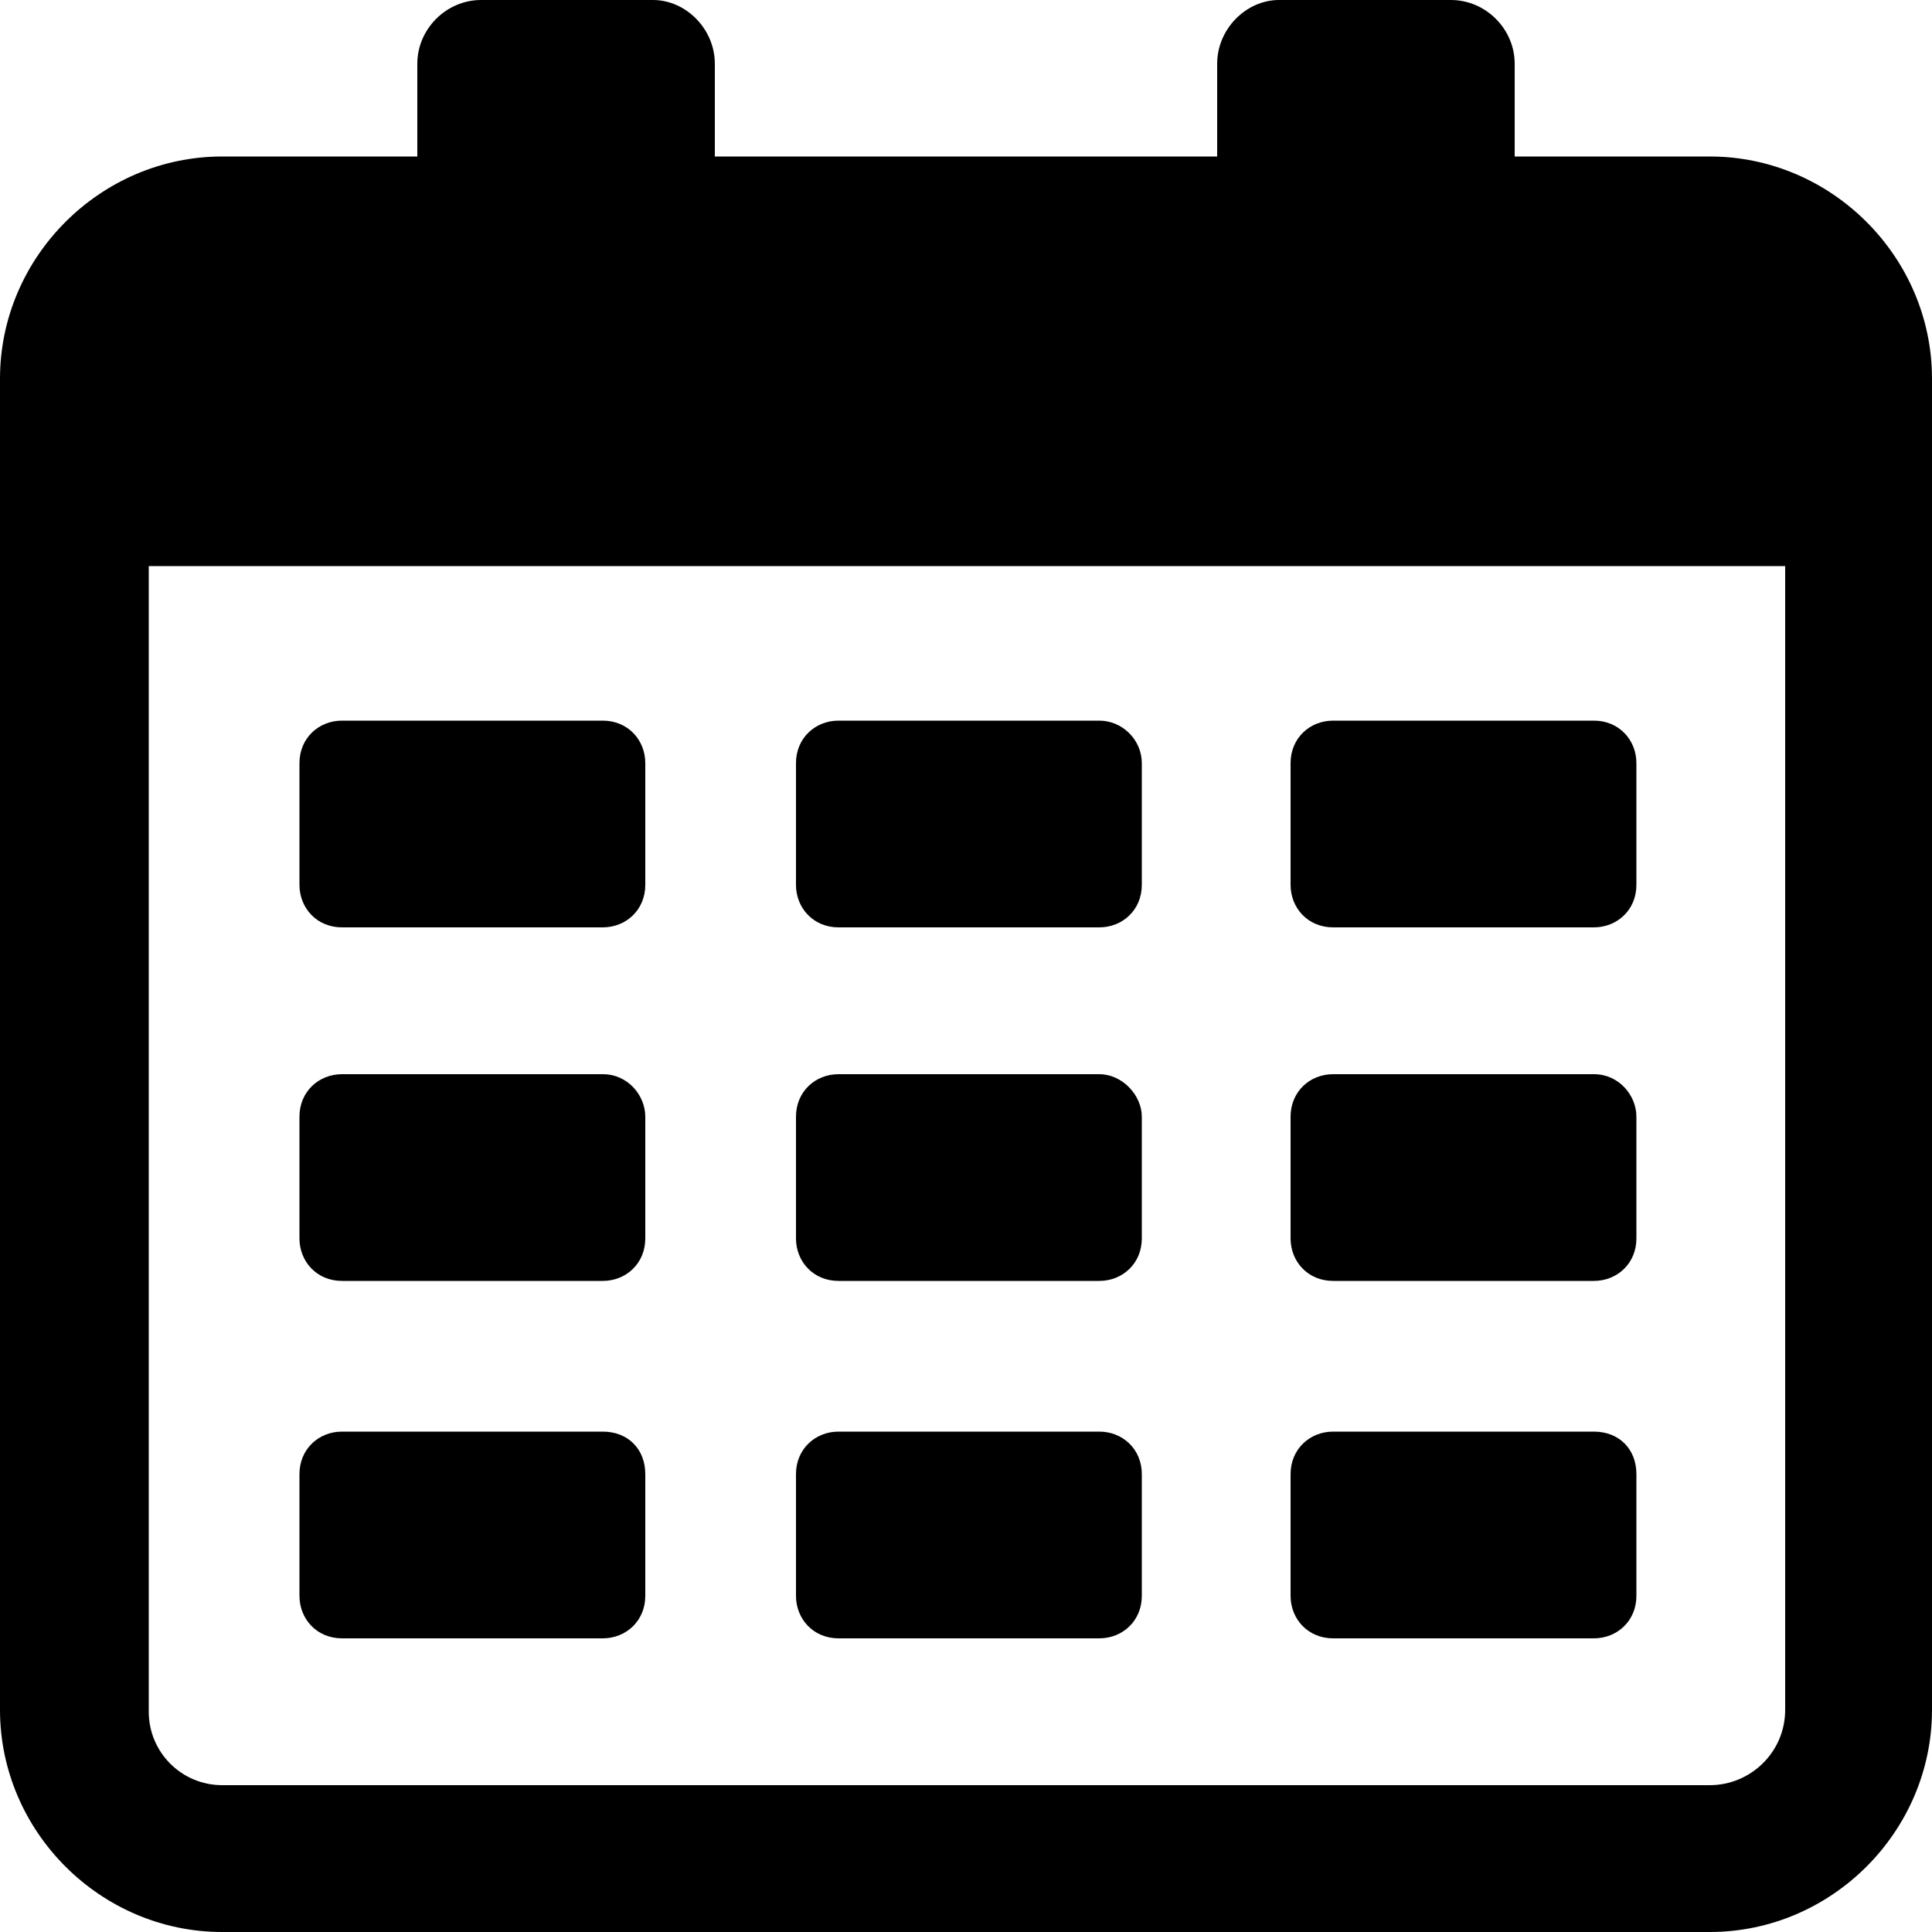 <?xml version="1.0" encoding="UTF-8"?>
<svg xmlns="http://www.w3.org/2000/svg" version="1.1" viewBox="0 0 100 100">
  <!-- Generator: Adobe Illustrator 28.7.1, SVG Export Plug-In . SVG Version: 1.2.0 Build 142)  -->
  <g>
    <g id="_레이어_1" data-name="레이어_1">
      <g>
        <path d="M88.5,8.1h-10.1V3.3c0-1.8-1.5-3.3-3.3-3.3h-8.9c-1.7,0-3.2,1.5-3.2,3.3v4.8h-26V3.3c0-1.8-1.5-3.3-3.2-3.3h-8.9c-1.8,0-3.3,1.5-3.3,3.3v4.8h-10.1C5.2,8.1,0,13.3,0,19.6v68.9c0,6.3,5.2,11.5,11.5,11.5h77c6.3,0,11.5-5.2,11.5-11.5V19.6c0-6.3-5.2-11.5-11.5-11.5ZM88.5,92.4H11.5c-2.1,0-3.8-1.7-3.8-3.8V29.3h84.7v59.2c0,2.2-1.8,3.9-3.9,3.9Z"/>
        <path d="M31.2,37.3h-13.5c-1.2,0-2.2.9-2.2,2.2v6.3c0,1.2.9,2.2,2.2,2.2h13.5c1.2,0,2.2-.9,2.2-2.2v-6.3c0-1.2-.9-2.2-2.2-2.2Z"/>
        <path d="M56.9,37.3h-13.5c-1.2,0-2.2.9-2.2,2.2v6.3c0,1.2.9,2.2,2.2,2.2h13.5c1.2,0,2.2-.9,2.2-2.2v-6.3c0-1.2-1-2.2-2.2-2.2Z"/>
        <path d="M82.5,37.3h-13.5c-1.2,0-2.2.9-2.2,2.2v6.3c0,1.2.9,2.2,2.2,2.2h13.5c1.2,0,2.2-.9,2.2-2.2v-6.3c0-1.2-.9-2.2-2.2-2.2Z"/>
        <path d="M31.2,55.6h-13.5c-1.2,0-2.2.9-2.2,2.2v6.3c0,1.2.9,2.2,2.2,2.2h13.5c1.2,0,2.2-.9,2.2-2.2v-6.3c0-1.1-.9-2.2-2.2-2.2Z"/>
        <path d="M56.9,55.6h-13.5c-1.2,0-2.2.9-2.2,2.2v6.3c0,1.2.9,2.2,2.2,2.2h13.5c1.2,0,2.2-.9,2.2-2.2v-6.3c0-1.1-1-2.2-2.2-2.2Z"/>
        <path d="M82.5,55.6h-13.5c-1.2,0-2.2.9-2.2,2.2v6.3c0,1.2.9,2.2,2.2,2.2h13.5c1.2,0,2.2-.9,2.2-2.2v-6.3c0-1.1-.9-2.2-2.2-2.2Z"/>
        <path d="M31.2,74.1h-13.5c-1.2,0-2.2.9-2.2,2.2v6.3c0,1.2.9,2.2,2.2,2.2h13.5c1.2,0,2.2-.9,2.2-2.2v-6.3c0-1.3-.9-2.2-2.2-2.2Z"/>
        <path d="M56.9,74.1h-13.5c-1.2,0-2.2.9-2.2,2.2v6.3c0,1.2.9,2.2,2.2,2.2h13.5c1.2,0,2.2-.9,2.2-2.2v-6.3c0-1.3-1-2.2-2.2-2.2Z"/>
        <path d="M82.5,74.1h-13.5c-1.2,0-2.2.9-2.2,2.2v6.3c0,1.2.9,2.2,2.2,2.2h13.5c1.2,0,2.2-.9,2.2-2.2v-6.3c0-1.3-.9-2.2-2.2-2.2Z"/>
      </g>
    </g>
  </g>
</svg>